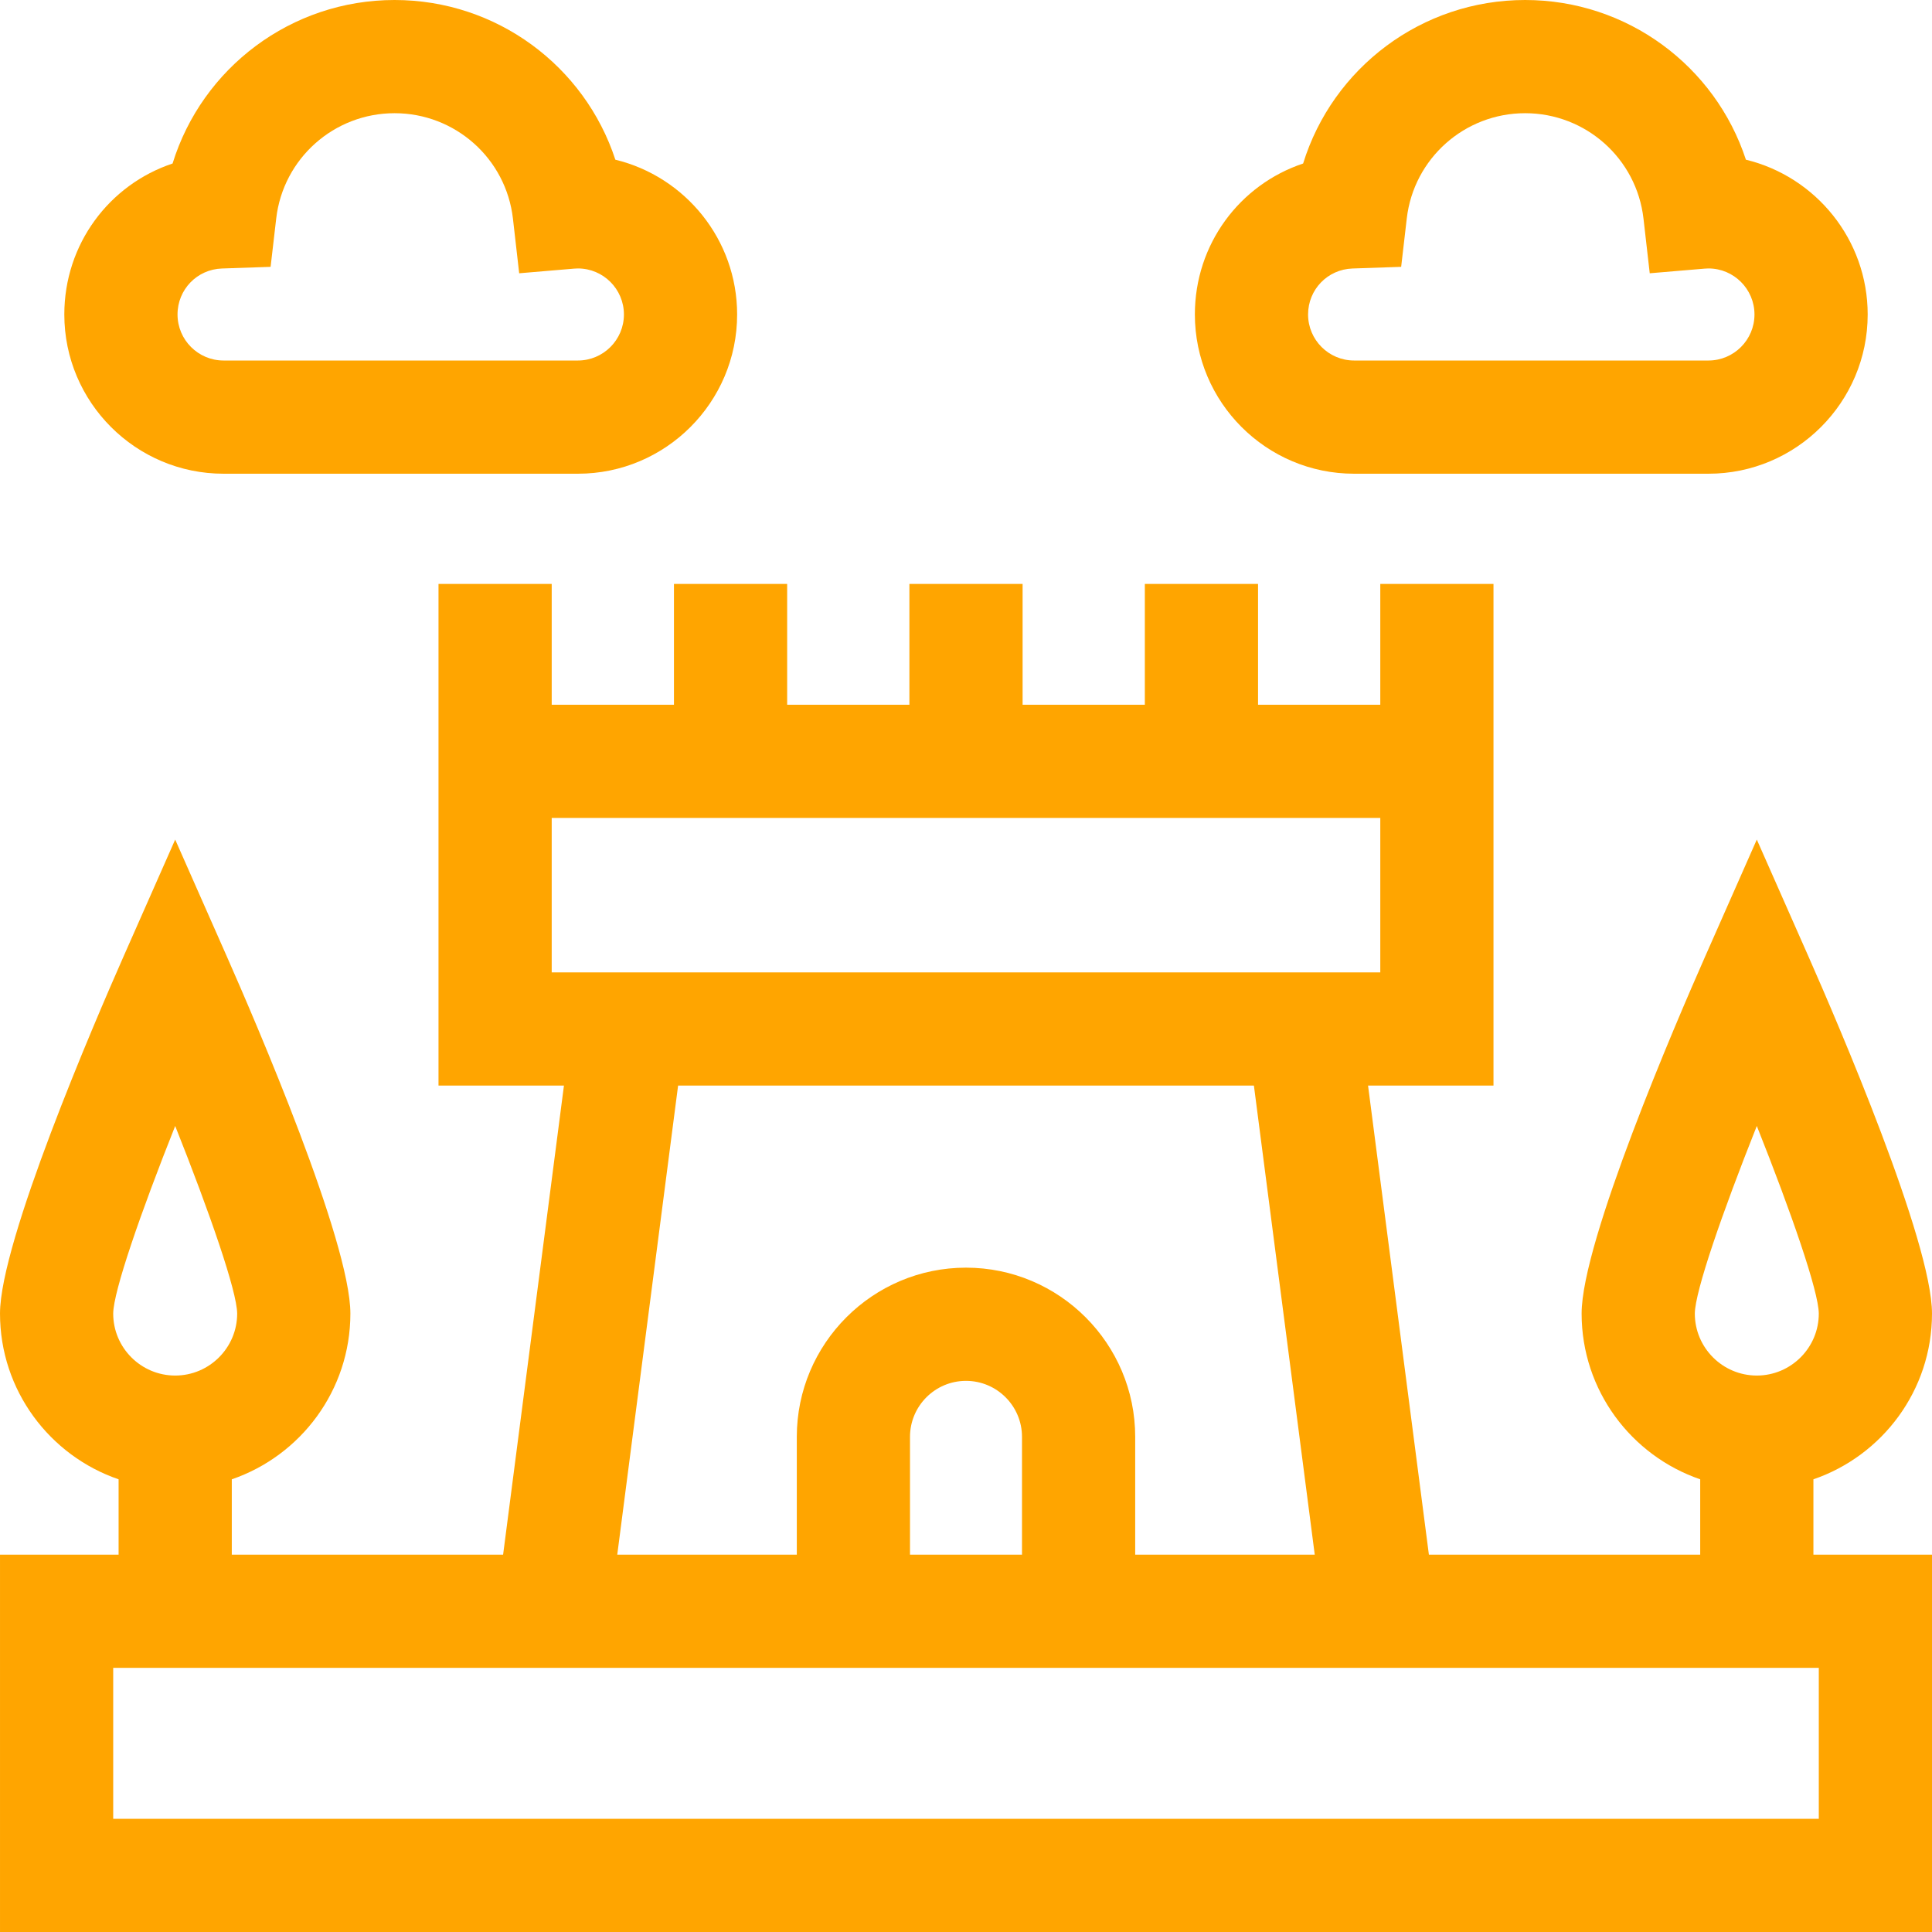 <svg id="Capa_1" enable-background="new 0 0 512 512" height="512" viewBox="0 0 512 512" width="512" xmlns="http://www.w3.org/2000/svg"><g style="fill: orange;"><path d="m480.573 392.033c18.259-6.252 31.427-23.575 31.427-43.926 0-19.042-25.034-77.187-32.707-94.554l-13.721-31.057-13.721 31.057c-7.672 17.367-32.707 75.512-32.707 94.554 0 20.351 13.168 37.673 31.427 43.926v19.967h-71.901l-16.122-124.306h33.242v-132.948h-30v32.012h-32.396v-32.011h-30v32.011h-32.394v-32.012h-30v32.012h-32.396v-32.011h-30v32.011h-32.396v-32.012h-30v132.948h33.242l-16.122 124.306h-71.901v-19.967c18.259-6.253 31.427-23.575 31.427-43.926 0-19.042-25.034-77.187-32.707-94.554l-13.721-31.057-13.721 31.057c-7.671 17.368-32.705 75.512-32.705 94.554 0 20.351 13.168 37.673 31.427 43.926v19.967h-31.427v100h512v-100h-31.427zm-14.999-93.638c9.171 23.037 16.383 43.846 16.426 49.713 0 9.058-7.369 16.427-16.427 16.427s-16.426-7.367-16.427-16.425c.043-5.865 7.255-26.673 16.428-49.715zm-419.146 0c9.171 23.037 16.383 43.846 16.426 49.713 0 9.058-7.369 16.427-16.427 16.427s-16.426-7.367-16.427-16.425c.043-5.865 7.256-26.673 16.428-49.715zm99.78-40.701v-40.937h219.583v40.937zm33.494 30h152.596l16.122 124.306h-47.58v-31.217c0-24.725-20.115-44.84-44.84-44.84s-44.84 20.115-44.84 44.84v31.217h-47.58zm91.138 124.306h-29.68v-31.217c0-8.183 6.657-14.84 14.84-14.84s14.84 6.657 14.84 14.84zm211.16 70h-452v-40h452z"/><path d="m358.854 125.541h93.901c23.269 0 42.2-18.931 42.2-42.2 0-19.851-13.777-36.543-32.272-41.02-8.132-24.817-31.445-42.321-58.511-42.321-27.412 0-51.002 17.987-58.83 43.332-16.786 5.602-28.689 21.361-28.689 40.009 0 23.269 18.931 42.2 42.201 42.2zm-.432-54.385 12.9-.441 1.487-12.821c1.844-15.903 15.328-27.894 31.363-27.894 16.064 0 29.551 12.016 31.371 27.948l1.653 14.473 14.515-1.229c.406-.034.748-.051 1.043-.051 6.727 0 12.2 5.473 12.2 12.199 0 6.728-5.473 12.2-12.2 12.2h-93.901c-6.727 0-12.2-5.473-12.2-12.2 0-6.606 5.17-11.958 11.769-12.184z"/><path d="m59.246 125.541h93.901c23.269 0 42.2-18.931 42.2-42.2 0-19.851-13.777-36.543-32.272-41.02-8.132-24.817-31.446-42.321-58.511-42.321-27.412 0-51.002 17.987-58.83 43.332-16.786 5.602-28.689 21.361-28.689 40.009 0 23.269 18.932 42.2 42.201 42.2zm-.432-54.385 12.899-.441 1.487-12.821c1.845-15.903 15.329-27.894 31.364-27.894 16.064 0 29.551 12.016 31.371 27.948l1.653 14.473 14.515-1.229c.406-.034.748-.051 1.043-.051 6.727 0 12.2 5.473 12.2 12.199 0 6.728-5.473 12.2-12.2 12.2h-93.9c-6.727 0-12.2-5.473-12.2-12.2-.001-6.606 5.169-11.958 11.768-12.184z"/></g></svg>

